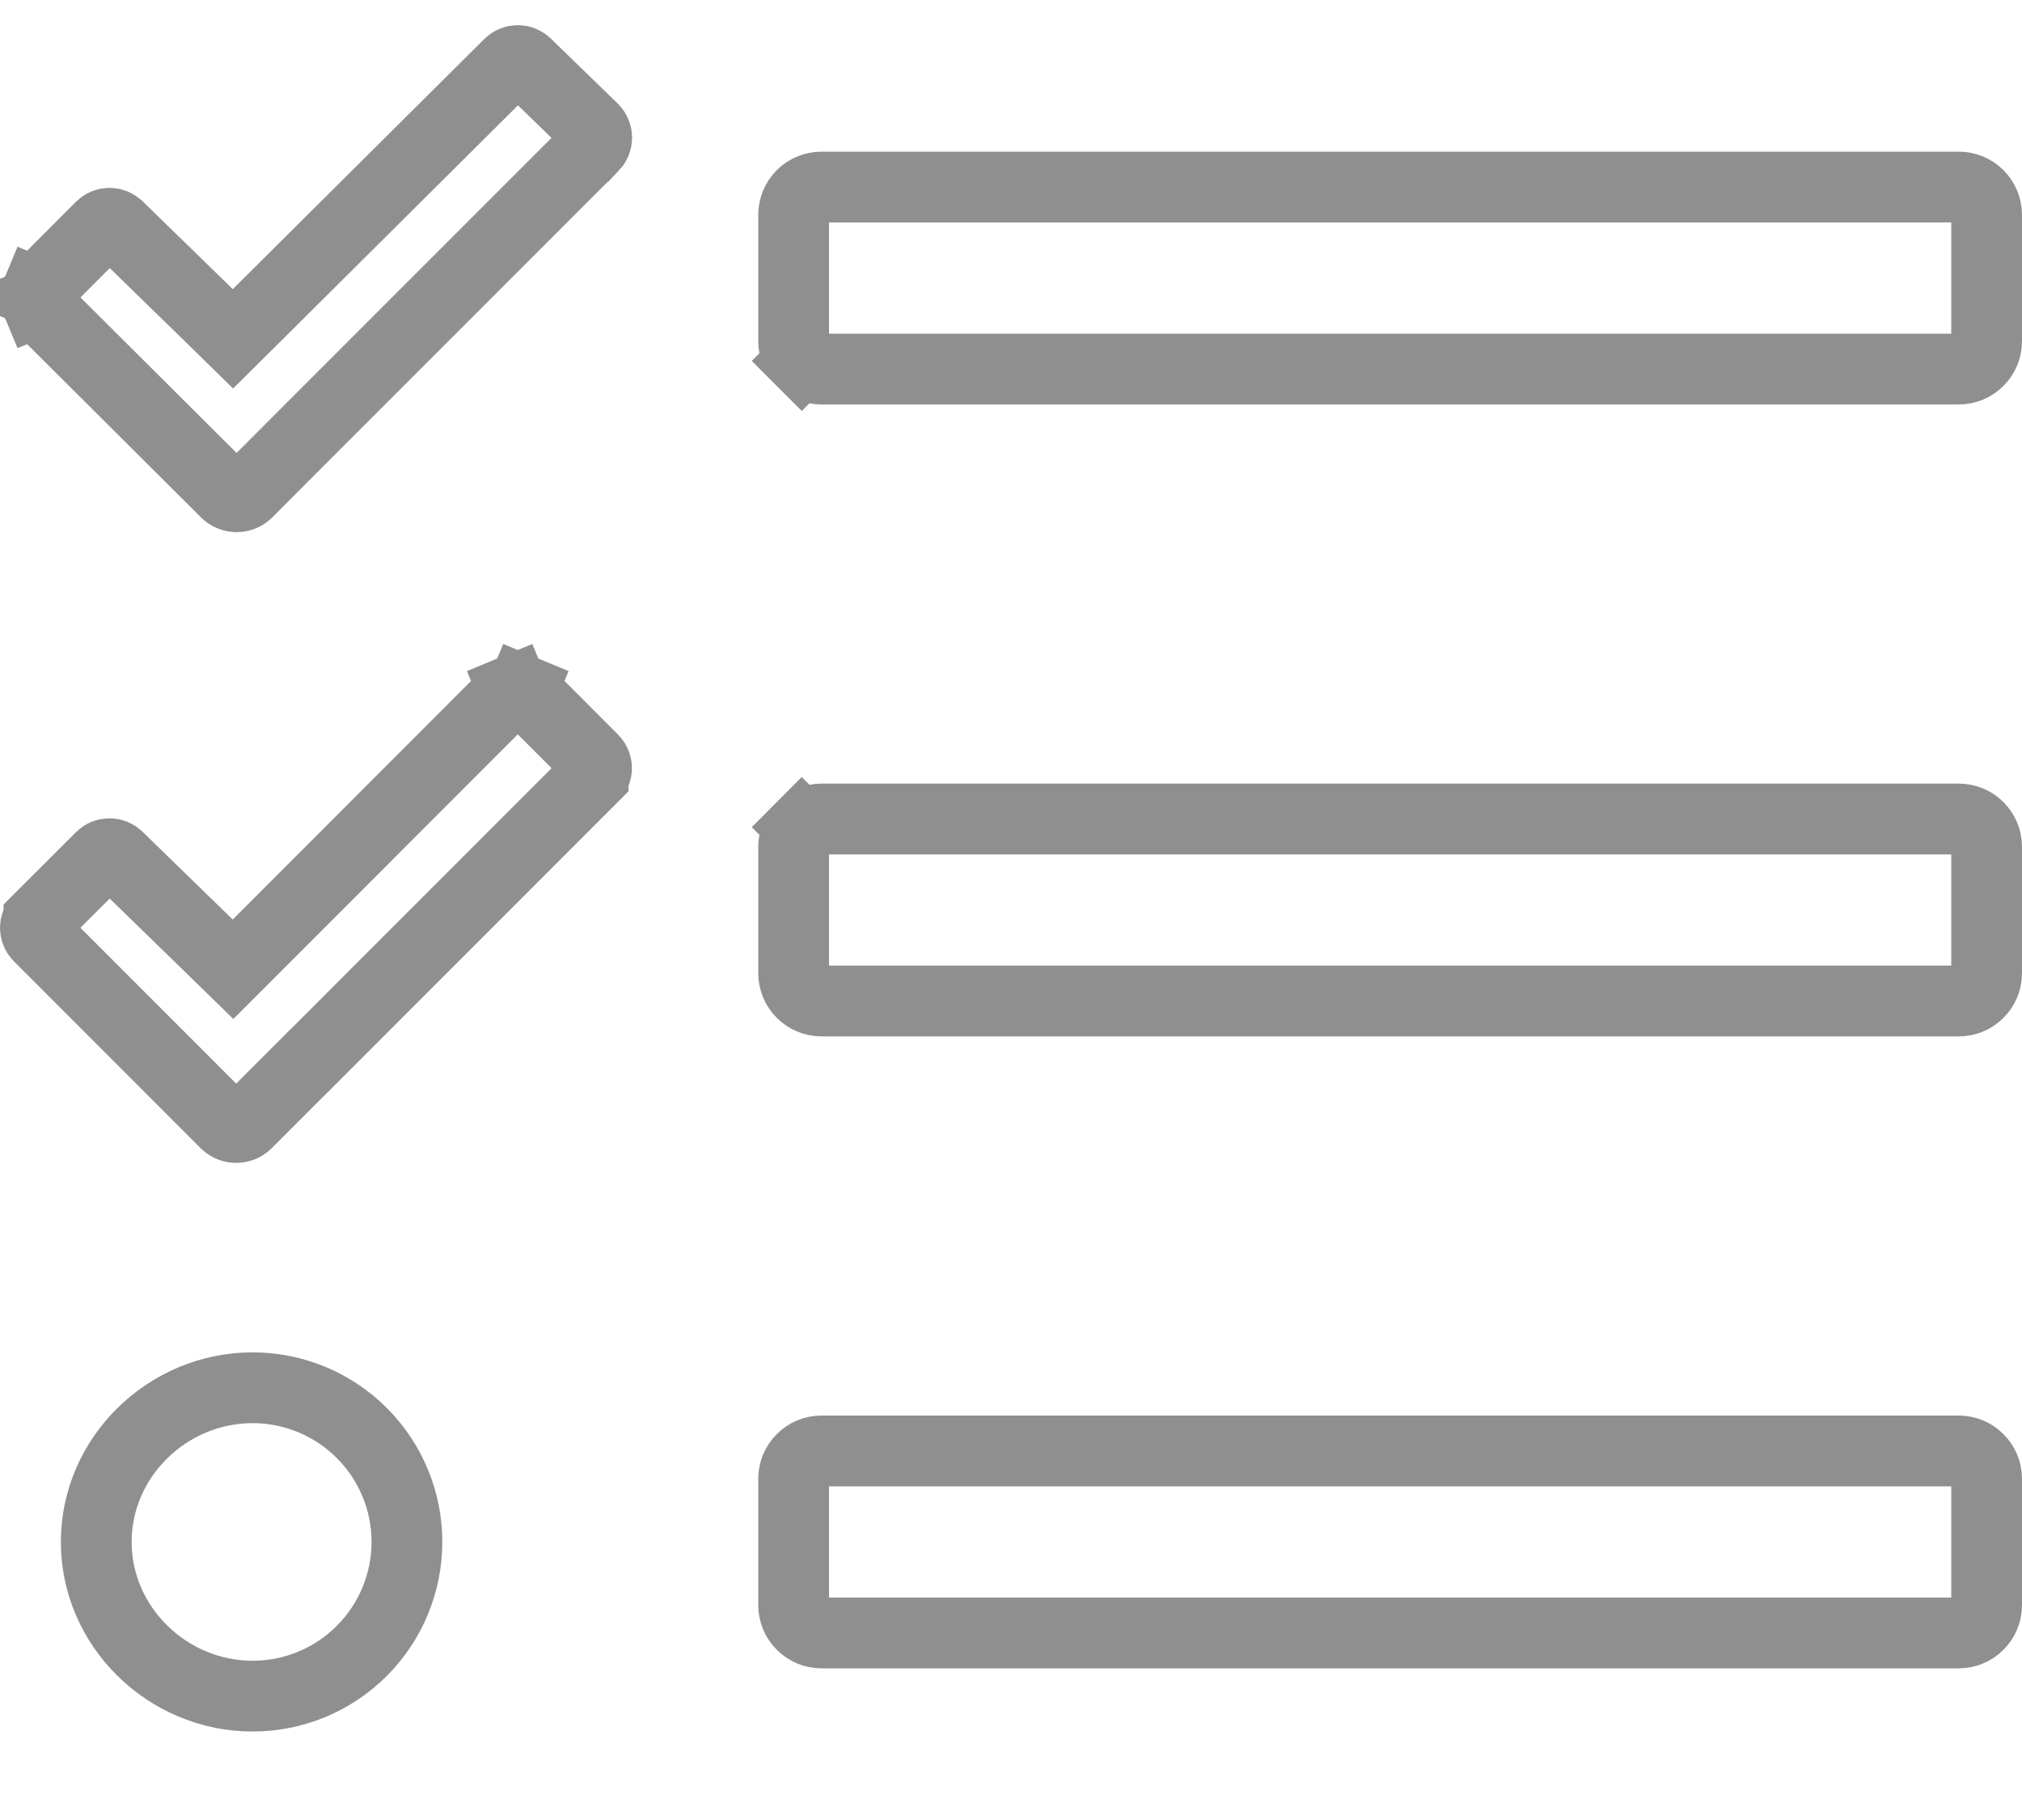 <svg width="20" height="18" viewBox="0 0 20 18" fill="none" xmlns="http://www.w3.org/2000/svg">
<path d="M5.206 0.634L5.206 0.634L5.21 0.638L5.869 1.278C5.891 1.301 5.902 1.331 5.902 1.362C5.902 1.394 5.889 1.425 5.867 1.448C5.867 1.448 5.867 1.448 5.866 1.448L3.046 4.268L3.046 4.268L2.441 4.874C2.414 4.899 2.378 4.913 2.341 4.913C2.304 4.913 2.268 4.899 2.24 4.874L0.385 3.026C0.374 3.015 0.365 3.002 0.359 2.987L0.039 3.12L0.359 2.987C0.353 2.973 0.35 2.957 0.35 2.942C0.35 2.926 0.353 2.911 0.359 2.896L0.039 2.763L0.359 2.896C0.365 2.882 0.374 2.869 0.385 2.858L0.386 2.857L0.999 2.243L0.999 2.243C1.01 2.232 1.023 2.223 1.038 2.217C1.052 2.211 1.068 2.208 1.083 2.208C1.099 2.208 1.114 2.211 1.129 2.217C1.143 2.223 1.156 2.232 1.167 2.243L1.167 2.243L1.171 2.246L2.058 3.11L2.304 3.351L2.549 3.108L5.036 0.635L5.036 0.635L5.037 0.634C5.048 0.623 5.061 0.614 5.076 0.608C5.09 0.602 5.106 0.599 5.121 0.599C5.137 0.599 5.153 0.602 5.167 0.608C5.181 0.614 5.195 0.623 5.206 0.634ZM5.206 6.852L5.206 6.852L5.868 7.515C5.889 7.537 5.901 7.567 5.901 7.598C5.901 7.629 5.888 7.659 5.866 7.681L5.866 7.682L3.046 10.503L3.045 10.503L2.436 11.112C2.409 11.137 2.373 11.151 2.336 11.151C2.299 11.151 2.263 11.137 2.236 11.112L0.385 9.26L0.385 9.26C0.374 9.249 0.365 9.236 0.359 9.221C0.353 9.207 0.35 9.191 0.35 9.176C0.35 9.16 0.353 9.145 0.359 9.13C0.365 9.116 0.374 9.103 0.385 9.092L0.385 9.091L0.999 8.478L0.999 8.478C1.01 8.467 1.023 8.458 1.038 8.452C1.052 8.446 1.068 8.443 1.083 8.443C1.099 8.443 1.114 8.446 1.129 8.452C1.143 8.458 1.156 8.467 1.167 8.478L1.167 8.478L1.171 8.482L2.058 9.345L2.305 9.586L2.55 9.341L5.037 6.852L5.037 6.852C5.048 6.841 5.061 6.832 5.076 6.826L4.942 6.503L5.076 6.826C5.09 6.82 5.106 6.817 5.121 6.817C5.137 6.817 5.153 6.82 5.167 6.826L5.301 6.503L5.167 6.826C5.181 6.832 5.195 6.841 5.206 6.852ZM7.931 8.18L7.683 7.933L7.931 8.18C7.982 8.129 8.052 8.1 8.125 8.1H19.375C19.448 8.1 19.518 8.129 19.569 8.18C19.621 8.232 19.65 8.302 19.65 8.375V9.625C19.65 9.698 19.621 9.768 19.569 9.819C19.518 9.871 19.448 9.9 19.375 9.9H8.125C8.052 9.9 7.982 9.871 7.931 9.819C7.879 9.768 7.85 9.698 7.85 9.625V8.375C7.85 8.302 7.879 8.232 7.931 8.18ZM7.931 3.569L7.683 3.817L7.931 3.569C7.879 3.518 7.85 3.448 7.85 3.375V2.125C7.85 2.052 7.879 1.982 7.931 1.93C7.982 1.879 8.052 1.85 8.125 1.85H19.375C19.448 1.85 19.518 1.879 19.569 1.93C19.621 1.982 19.65 2.052 19.65 2.125V3.375C19.65 3.448 19.621 3.518 19.569 3.569C19.518 3.621 19.448 3.65 19.375 3.65H8.125C8.052 3.65 7.982 3.621 7.931 3.569ZM0.952 15.25C0.952 14.414 1.653 13.725 2.5 13.725C2.904 13.725 3.292 13.886 3.578 14.172C3.864 14.458 4.025 14.845 4.025 15.25C4.025 15.654 3.864 16.042 3.578 16.328C3.292 16.614 2.904 16.775 2.5 16.775C1.654 16.775 0.952 16.086 0.952 15.25ZM8.125 14.35H19.375C19.448 14.35 19.518 14.379 19.569 14.431C19.621 14.482 19.65 14.552 19.65 14.625V15.875C19.65 15.948 19.621 16.018 19.569 16.069C19.518 16.121 19.448 16.15 19.375 16.15H8.125C8.052 16.15 7.982 16.121 7.931 16.069C7.879 16.018 7.85 15.948 7.85 15.875V14.625C7.85 14.552 7.879 14.482 7.931 14.431C7.982 14.379 8.052 14.35 8.125 14.35Z" stroke="#8F8F8F" stroke-width="0.7"/>
</svg>

